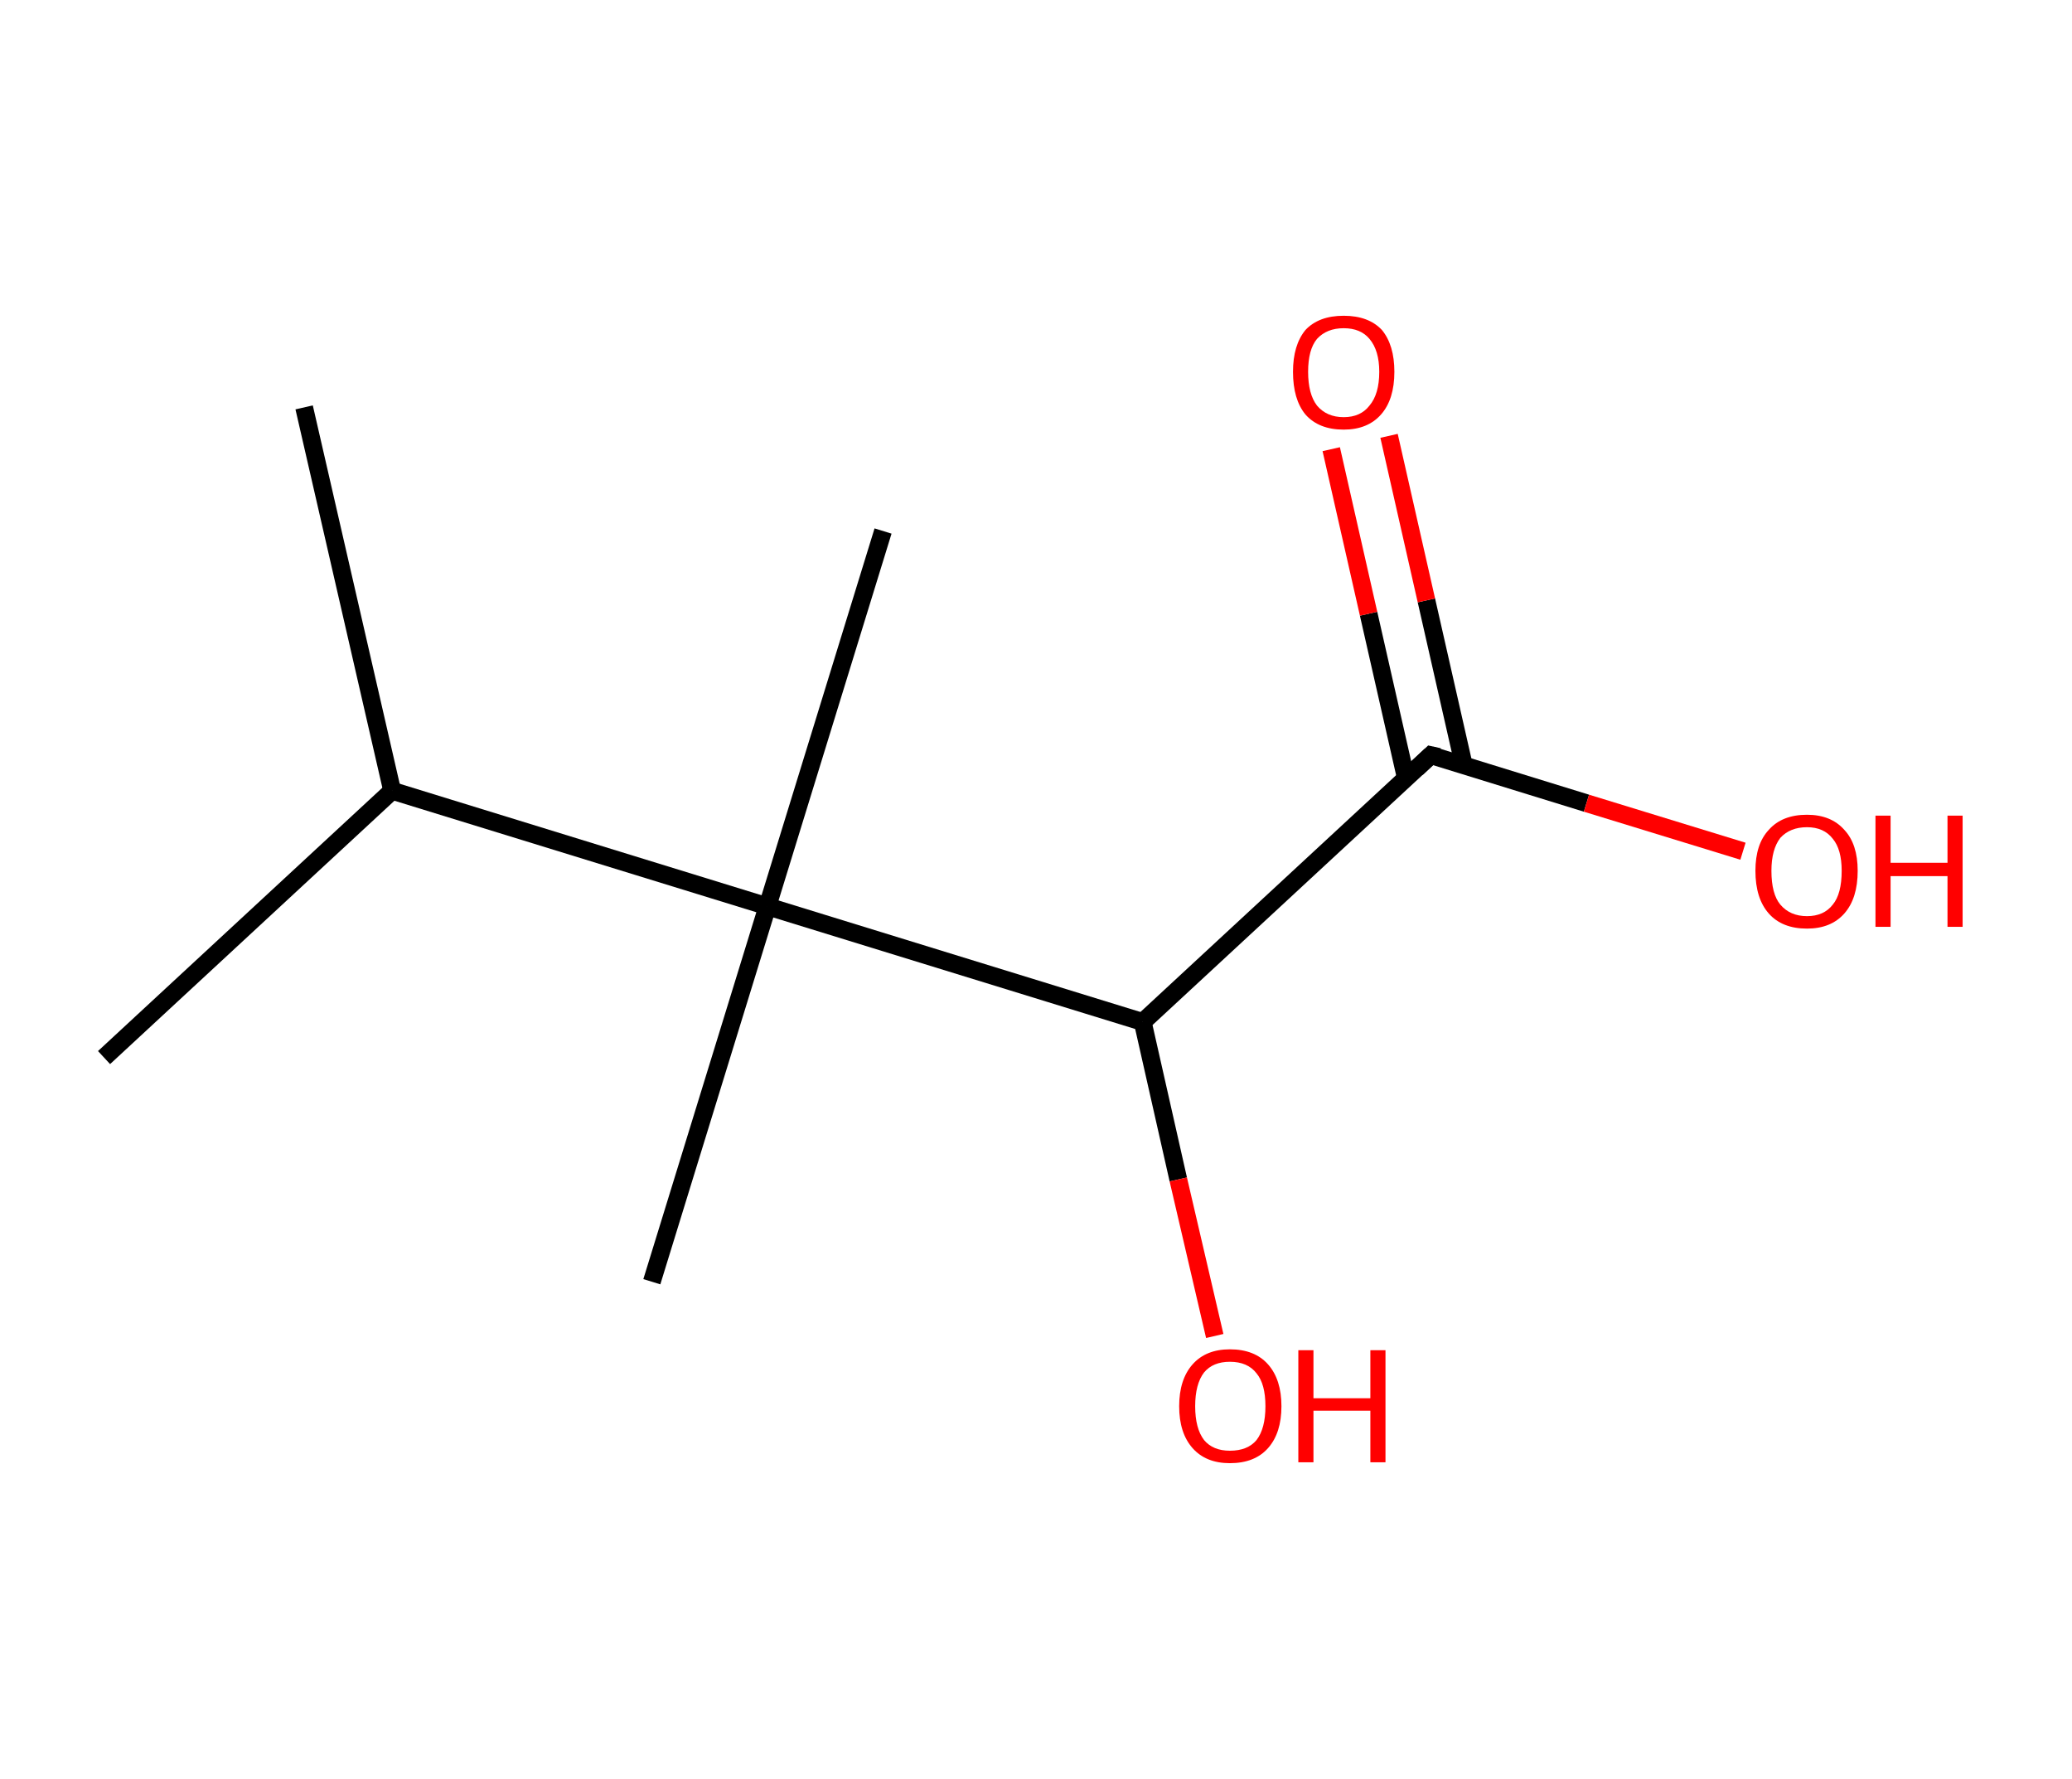 <?xml version='1.0' encoding='ASCII' standalone='yes'?>
<svg xmlns="http://www.w3.org/2000/svg" xmlns:rdkit="http://www.rdkit.org/xml" xmlns:xlink="http://www.w3.org/1999/xlink" version="1.1" baseProfile="full" xml:space="preserve" width="233px" height="200px" viewBox="0 0 233 200">
<!-- END OF HEADER -->
<rect style="opacity:1.0;fill:#FFFFFF;stroke:none" width="233.0" height="200.0" x="0.0" y="0.0"> </rect>
<path class="bond-0 atom-0 atom-1" d="M 34.2,45.8 L 44.1,88.9" style="fill:none;fill-rule:evenodd;stroke:#000000;stroke-width:2.0px;stroke-linecap:butt;stroke-linejoin:miter;stroke-opacity:1"/>
<path class="bond-1 atom-1 atom-2" d="M 44.1,88.9 L 11.7,118.9" style="fill:none;fill-rule:evenodd;stroke:#000000;stroke-width:2.0px;stroke-linecap:butt;stroke-linejoin:miter;stroke-opacity:1"/>
<path class="bond-2 atom-1 atom-3" d="M 44.1,88.9 L 86.3,101.9" style="fill:none;fill-rule:evenodd;stroke:#000000;stroke-width:2.0px;stroke-linecap:butt;stroke-linejoin:miter;stroke-opacity:1"/>
<path class="bond-3 atom-3 atom-4" d="M 86.3,101.9 L 99.3,59.7" style="fill:none;fill-rule:evenodd;stroke:#000000;stroke-width:2.0px;stroke-linecap:butt;stroke-linejoin:miter;stroke-opacity:1"/>
<path class="bond-4 atom-3 atom-5" d="M 86.3,101.9 L 73.3,144.1" style="fill:none;fill-rule:evenodd;stroke:#000000;stroke-width:2.0px;stroke-linecap:butt;stroke-linejoin:miter;stroke-opacity:1"/>
<path class="bond-5 atom-3 atom-6" d="M 86.3,101.9 L 128.5,114.9" style="fill:none;fill-rule:evenodd;stroke:#000000;stroke-width:2.0px;stroke-linecap:butt;stroke-linejoin:miter;stroke-opacity:1"/>
<path class="bond-6 atom-6 atom-7" d="M 128.5,114.9 L 132.5,132.6" style="fill:none;fill-rule:evenodd;stroke:#000000;stroke-width:2.0px;stroke-linecap:butt;stroke-linejoin:miter;stroke-opacity:1"/>
<path class="bond-6 atom-6 atom-7" d="M 132.5,132.6 L 136.6,150.2" style="fill:none;fill-rule:evenodd;stroke:#FF0000;stroke-width:2.0px;stroke-linecap:butt;stroke-linejoin:miter;stroke-opacity:1"/>
<path class="bond-7 atom-6 atom-8" d="M 128.5,114.9 L 160.9,84.9" style="fill:none;fill-rule:evenodd;stroke:#000000;stroke-width:2.0px;stroke-linecap:butt;stroke-linejoin:miter;stroke-opacity:1"/>
<path class="bond-8 atom-8 atom-9" d="M 164.6,86.0 L 160.4,67.5" style="fill:none;fill-rule:evenodd;stroke:#000000;stroke-width:2.0px;stroke-linecap:butt;stroke-linejoin:miter;stroke-opacity:1"/>
<path class="bond-8 atom-8 atom-9" d="M 160.4,67.5 L 156.2,49.0" style="fill:none;fill-rule:evenodd;stroke:#FF0000;stroke-width:2.0px;stroke-linecap:butt;stroke-linejoin:miter;stroke-opacity:1"/>
<path class="bond-8 atom-8 atom-9" d="M 158.1,87.5 L 153.9,69.0" style="fill:none;fill-rule:evenodd;stroke:#000000;stroke-width:2.0px;stroke-linecap:butt;stroke-linejoin:miter;stroke-opacity:1"/>
<path class="bond-8 atom-8 atom-9" d="M 153.9,69.0 L 149.7,50.5" style="fill:none;fill-rule:evenodd;stroke:#FF0000;stroke-width:2.0px;stroke-linecap:butt;stroke-linejoin:miter;stroke-opacity:1"/>
<path class="bond-9 atom-8 atom-10" d="M 160.9,84.9 L 178.4,90.3" style="fill:none;fill-rule:evenodd;stroke:#000000;stroke-width:2.0px;stroke-linecap:butt;stroke-linejoin:miter;stroke-opacity:1"/>
<path class="bond-9 atom-8 atom-10" d="M 178.4,90.3 L 196.0,95.7" style="fill:none;fill-rule:evenodd;stroke:#FF0000;stroke-width:2.0px;stroke-linecap:butt;stroke-linejoin:miter;stroke-opacity:1"/>
<path d="M 159.3,86.4 L 160.9,84.9 L 161.8,85.1" style="fill:none;stroke:#000000;stroke-width:2.0px;stroke-linecap:butt;stroke-linejoin:miter;stroke-opacity:1;"/>
<path class="atom-7" d="M 132.6 158.1 Q 132.6 155.1, 134.1 153.4 Q 135.6 151.7, 138.3 151.7 Q 141.1 151.7, 142.6 153.4 Q 144.1 155.1, 144.1 158.1 Q 144.1 161.1, 142.6 162.8 Q 141.1 164.5, 138.3 164.5 Q 135.6 164.5, 134.1 162.8 Q 132.6 161.1, 132.6 158.1 M 138.3 163.1 Q 140.3 163.1, 141.3 161.9 Q 142.3 160.6, 142.3 158.1 Q 142.3 155.6, 141.3 154.4 Q 140.3 153.1, 138.3 153.1 Q 136.4 153.1, 135.4 154.3 Q 134.4 155.6, 134.4 158.1 Q 134.4 160.6, 135.4 161.9 Q 136.4 163.1, 138.3 163.1 " fill="#FF0000"/>
<path class="atom-7" d="M 146.0 151.8 L 147.7 151.8 L 147.7 157.2 L 154.1 157.2 L 154.1 151.8 L 155.8 151.8 L 155.8 164.4 L 154.1 164.4 L 154.1 158.6 L 147.7 158.6 L 147.7 164.4 L 146.0 164.4 L 146.0 151.8 " fill="#FF0000"/>
<path class="atom-9" d="M 145.4 41.8 Q 145.4 38.8, 146.8 37.1 Q 148.3 35.5, 151.1 35.5 Q 153.9 35.5, 155.4 37.1 Q 156.8 38.8, 156.8 41.8 Q 156.8 44.9, 155.3 46.6 Q 153.8 48.3, 151.1 48.3 Q 148.3 48.3, 146.8 46.6 Q 145.4 44.9, 145.4 41.8 M 151.1 46.9 Q 153.0 46.9, 154.0 45.6 Q 155.1 44.3, 155.1 41.8 Q 155.1 39.4, 154.0 38.1 Q 153.0 36.9, 151.1 36.9 Q 149.2 36.9, 148.1 38.1 Q 147.1 39.3, 147.1 41.8 Q 147.1 44.3, 148.1 45.6 Q 149.2 46.9, 151.1 46.9 " fill="#FF0000"/>
<path class="atom-10" d="M 197.4 97.9 Q 197.4 94.9, 198.9 93.3 Q 200.4 91.6, 203.2 91.6 Q 205.9 91.6, 207.4 93.3 Q 208.9 94.9, 208.9 97.9 Q 208.9 101.0, 207.4 102.7 Q 205.9 104.4, 203.2 104.4 Q 200.4 104.4, 198.9 102.7 Q 197.4 101.0, 197.4 97.9 M 203.2 103.0 Q 205.1 103.0, 206.1 101.7 Q 207.1 100.5, 207.1 97.9 Q 207.1 95.5, 206.1 94.3 Q 205.1 93.0, 203.2 93.0 Q 201.3 93.0, 200.2 94.2 Q 199.2 95.5, 199.2 97.9 Q 199.2 100.5, 200.2 101.7 Q 201.3 103.0, 203.2 103.0 " fill="#FF0000"/>
<path class="atom-10" d="M 210.9 91.7 L 212.6 91.7 L 212.6 97.0 L 219.0 97.0 L 219.0 91.7 L 220.7 91.7 L 220.7 104.2 L 219.0 104.2 L 219.0 98.5 L 212.6 98.5 L 212.6 104.2 L 210.9 104.2 L 210.9 91.7 " fill="#FF0000"/>
</svg>

